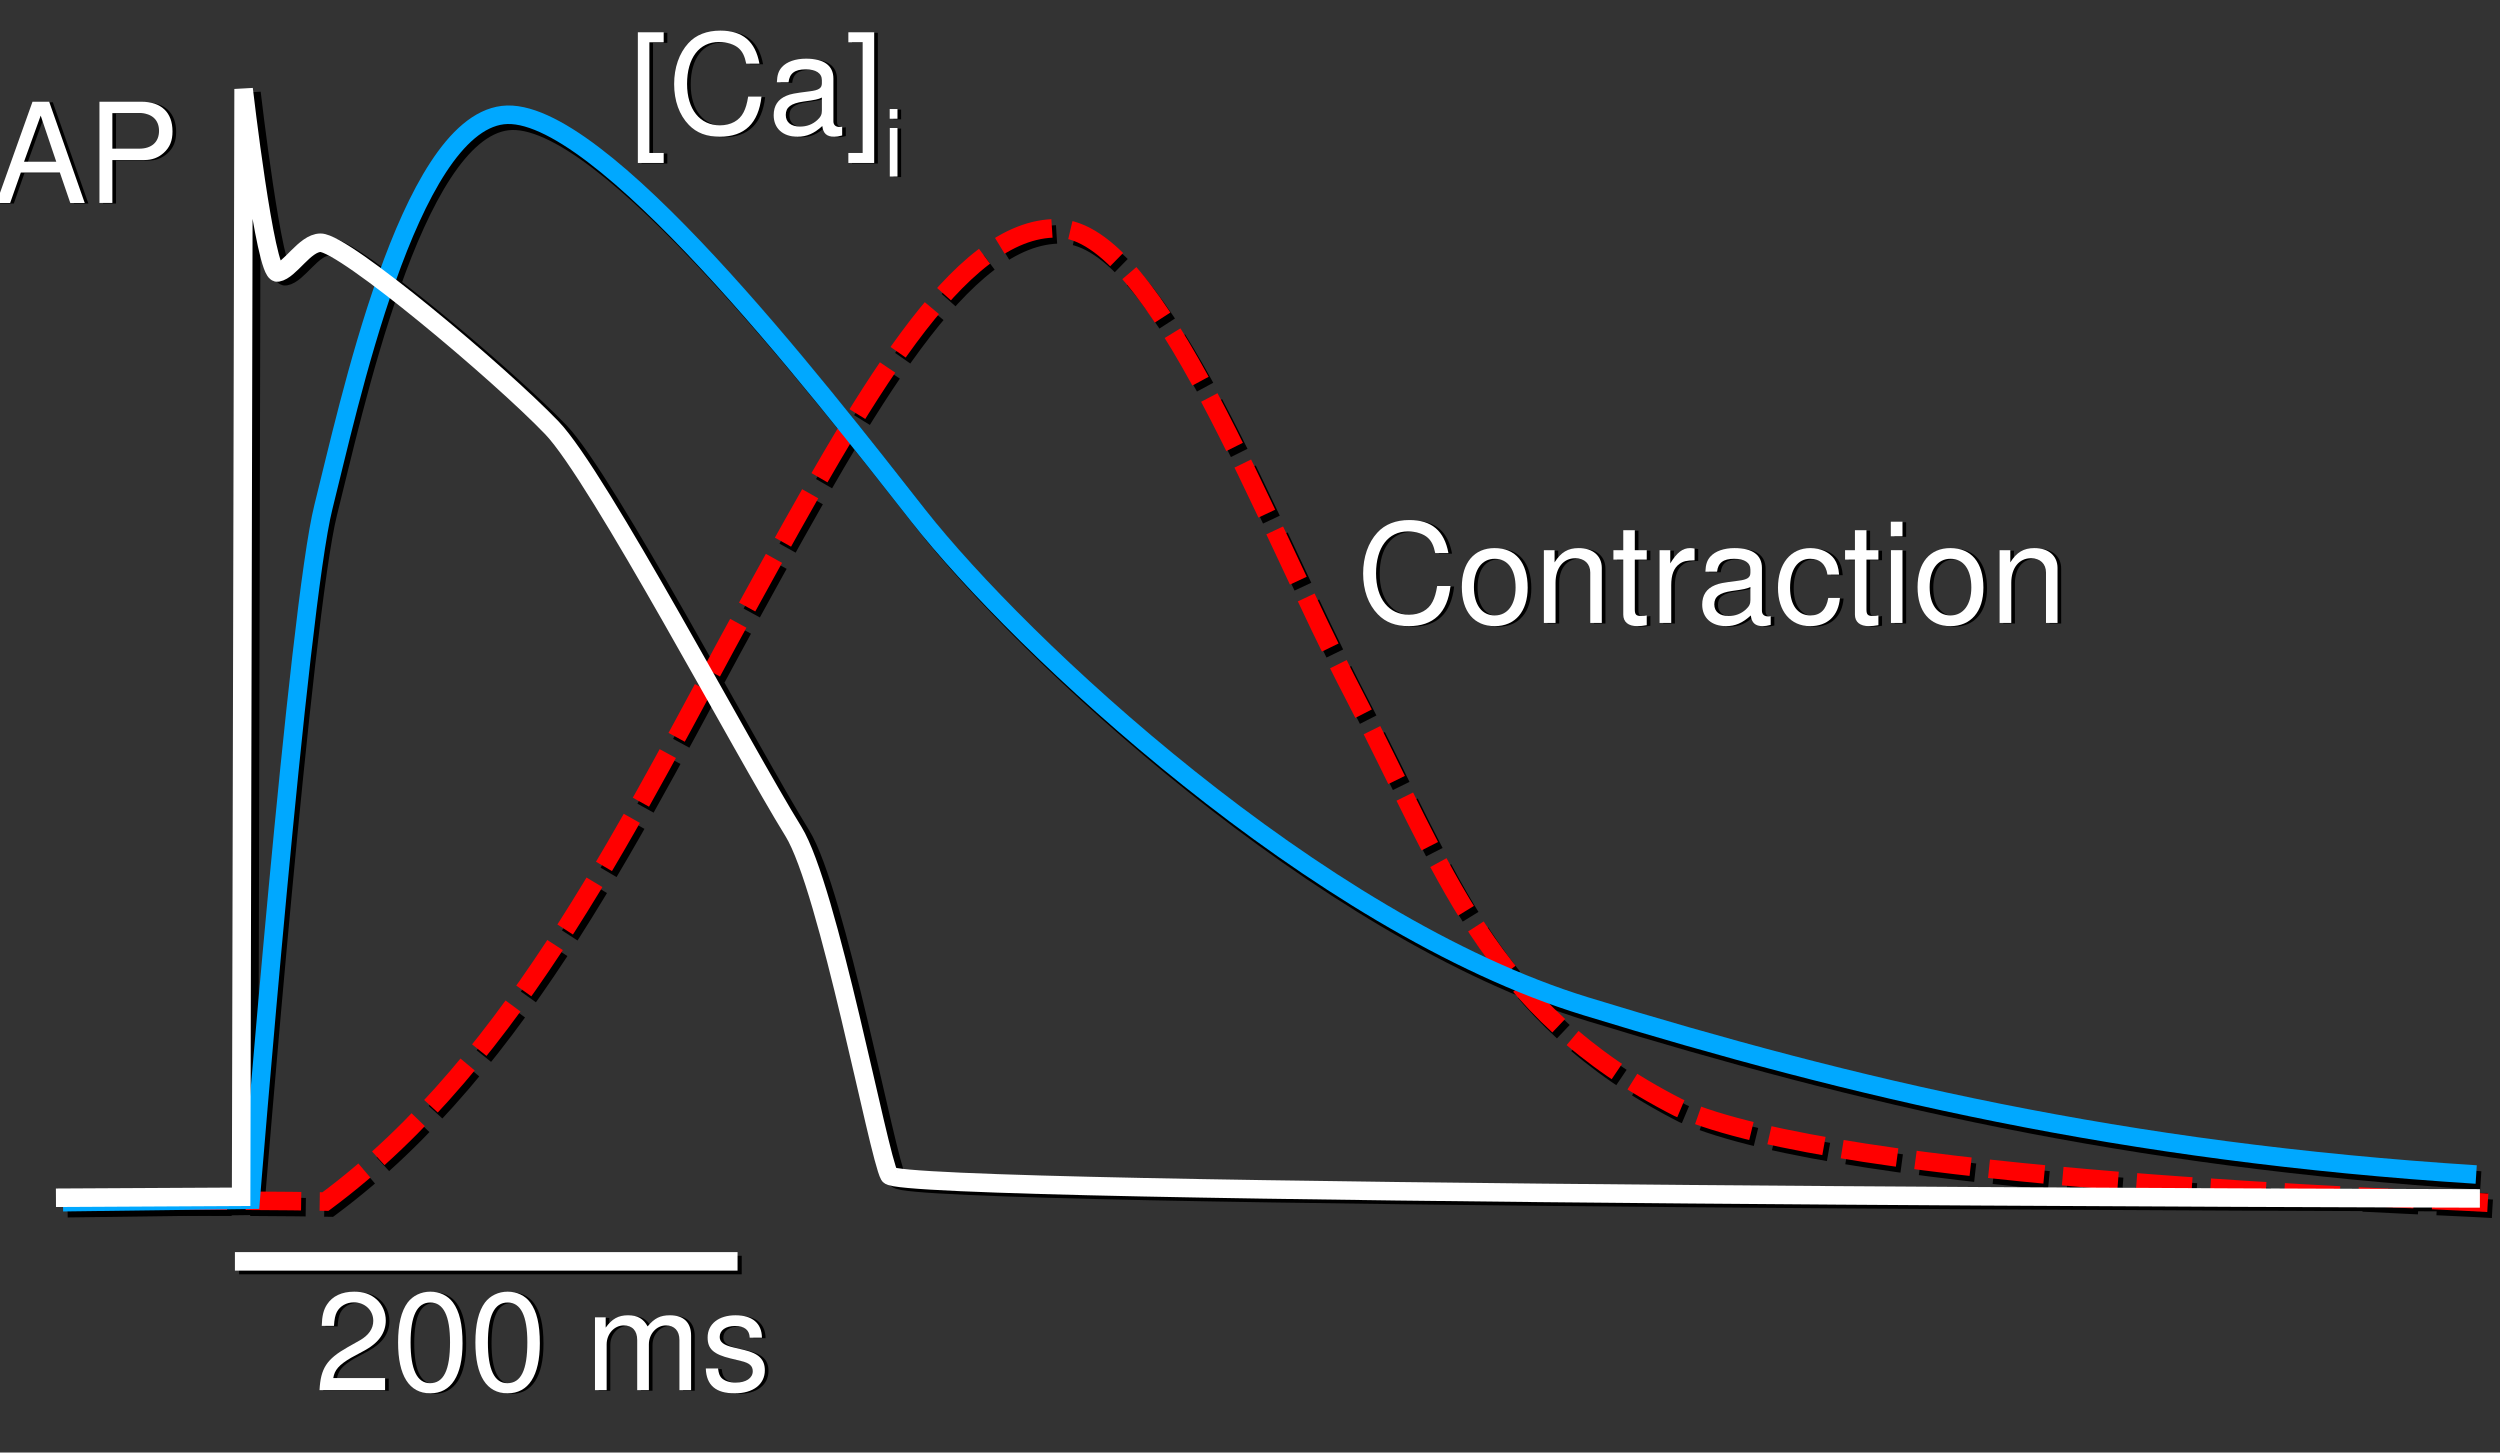 <?xml version="1.0" encoding="UTF-8" standalone="no"?>
<!-- Created with Inkscape (http://www.inkscape.org/) -->

<svg
   xmlns:dc="http://purl.org/dc/elements/1.1/"
   xmlns:cc="http://creativecommons.org/ns#"
   xmlns:rdf="http://www.w3.org/1999/02/22-rdf-syntax-ns#"
   xmlns:svg="http://www.w3.org/2000/svg"
   xmlns="http://www.w3.org/2000/svg"
   xmlns:sodipodi="http://sodipodi.sourceforge.net/DTD/sodipodi-0.dtd"
   xmlns:inkscape="http://www.inkscape.org/namespaces/inkscape"
   id="svg4679"
   version="1.1"
   inkscape:version="0.91 r13725"
   xml:space="preserve"
   width="540"
   height="313.75"
   viewBox="0 0 540 313.75"
   sodipodi:docname="AP_Ca_contraction.svg"><rect x="0" y="0" width="540" height="313.75" fill="#333333" stroke="none"/><defs
     id="defs4683" /><sodipodi:namedview
     pagecolor="#ffffff"
     bordercolor="#666666"
     borderopacity="1"
     objecttolerance="10"
     gridtolerance="10"
     guidetolerance="10"
     inkscape:pageopacity="0"
     inkscape:pageshadow="2"
     inkscape:window-width="1920"
     inkscape:window-height="971"
     id="namedview4681"
     showgrid="false"
     inkscape:zoom="1.5043825"
     inkscape:cx="448.69944"
     inkscape:cy="97.449287"
     inkscape:window-x="0"
     inkscape:window-y="0"
     inkscape:window-maximized="1"
     inkscape:current-layer="g4689" /><g
     id="g4687"
     inkscape:groupmode="layer"
     inkscape:label="AP_Ca_contraction"
     transform="matrix(1.25,0,0,-1.25,0,313.75)"><g
       id="g4689"
       transform="scale(0.1,0.1)"><path
         d="m 4306.788,421.233 c -126.15,8.274 -1112.04,37.77 -1398.67,164.481 -332.35,169.562 -403.13,411.319 -560.31,712.719 -156.58,300.22 -340.55,803.95 -512.45,806.66 -171.9,2.71 -335.57,-289.26 -533.04,-648.29 -197.46,-359.03 -398.074,-786.304 -731.96,-1033.425 -138.481,2.672 -452.145,1.43 -452.145,1.43"
         style="fill:none;stroke:#000000;stroke-width:32;stroke-linecap:butt;stroke-linejoin:miter;stroke-miterlimit:10;stroke-dasharray:96, 32;stroke-dashoffset:0;stroke-opacity:1"
         id="path4693-5"
         inkscape:connector-curvature="0" /><path
         d="m 116.783,422.233 324.29,4.285 c 0,0 82.648,1026.345 125.71,1197.145 43.153,171.14 146.141,657.3 310,677.14 163.685,19.83 543.765,-470.19 718.575,-692.85 174.26,-221.98 687.51,-704.579 1152.86,-847.145 465.34,-142.571 925.26,-251.672 1538.57,-290.715"
         style="fill:none;stroke:#000000;stroke-width:32;stroke-linecap:butt;stroke-linejoin:miter;stroke-miterlimit:10;stroke-dasharray:none;stroke-opacity:1"
         id="path4695-6"
         inkscape:connector-curvature="0" /><path
         d="m 110.285,433.715 320,1.715 4.285,1914.28 c 0,0 37.223,-320.63 58.575,-317.14 21.531,3.52 47.179,51.16 74.285,51.43 40.726,0.4 310.394,-226.43 400,-320 80.12,-83.66 330.16,-556.76 417.14,-697.14 60.46,-97.583 146.91,-560.833 165.72,-594.29 19.16,-34.082 2748.57,-40 2748.57,-40"
         style="fill:none;stroke:#000000;stroke-width:32;stroke-linecap:butt;stroke-linejoin:miter;stroke-miterlimit:10;stroke-dasharray:none;stroke-opacity:1"
         id="path4691"
         inkscape:connector-curvature="0" /><path
         d="m 4298.86,431.57 c -126.15,8.274 -1112.04,37.77 -1398.67,164.481 -332.35,169.562 -403.13,411.319 -560.31,712.719 -156.58,300.22 -340.55,803.95 -512.45,806.66 -171.9,2.71 -335.57,-289.26 -533.04,-648.29 C 1096.93,1108.11 896.316,680.836 562.43,433.715 c -138.481,2.672 -452.145,1.43 -452.145,1.43"
         style="fill:none;stroke:#ff0000;stroke-width:32;stroke-linecap:butt;stroke-linejoin:miter;stroke-miterlimit:10;stroke-dasharray:96, 32;stroke-dashoffset:0;stroke-opacity:1"
         id="path4693"
         inkscape:connector-curvature="0" /><path
         d="m 108.855,432.57 324.29,4.285 c 0,0 82.648,1026.345 125.71,1197.145 43.153,171.14 146.141,657.3 310,677.14 163.685,19.83 543.765,-470.19 718.575,-692.85 174.26,-221.98 687.51,-704.579 1152.86,-847.145 465.34,-142.571 925.26,-251.672 1538.57,-290.715"
         style="fill:none;stroke:#00a8ff;stroke-width:32;stroke-linecap:butt;stroke-linejoin:miter;stroke-miterlimit:10;stroke-dasharray:none;stroke-opacity:1"
         id="path4695"
         inkscape:connector-curvature="0" /><path
         d="m 413.145,324 868.565,0"
         style="fill:none;stroke:#000000;stroke-width:32;stroke-linecap:butt;stroke-linejoin:miter;stroke-miterlimit:10;stroke-dasharray:none;stroke-opacity:1"
         id="path4697"
         inkscape:connector-curvature="0" /><path
         d="m 1153.14,2453.25 -44.64,0 0,-225.84 44.64,0 0,17.28 -24.72,0 0,191.27 24.72,0 0,17.29"
         style="fill:#000000;fill-opacity:1;fill-rule:nonzero;stroke:none"
         id="path4699"
         inkscape:connector-curvature="0" /><path
         d="m 1318.59,2399 c -6.97,38.41 -29.04,57.12 -67.45,57.12 -23.52,0 -42.48,-7.43 -55.43,-21.83 -15.85,-17.29 -24.48,-42.24 -24.48,-70.56 0,-28.8 8.88,-53.52 25.43,-70.57 13.45,-13.91 30.73,-20.39 53.52,-20.39 42.73,0 66.73,23.03 72,69.35 l -23.04,0 c -1.91,-12 -4.32,-20.16 -7.91,-27.12 -7.21,-14.39 -22.09,-22.55 -40.8,-22.55 -34.81,0 -56.88,27.84 -56.88,71.51 0,44.89 21.11,72.49 54.95,72.49 14.16,0 27.36,-4.33 34.57,-11.04 6.48,-6 10.07,-13.45 12.72,-26.41 l 22.8,0"
         style="fill:#000000;fill-opacity:1;fill-rule:nonzero;stroke:none"
         id="path4701"
         inkscape:connector-curvature="0" /><path
         d="m 1461.54,2290.05 c -2.16,-0.48 -3.12,-0.48 -4.32,-0.48 -6.96,0 -10.8,3.59 -10.8,9.84 l 0,73.91 c 0,22.32 -16.32,34.32 -47.28,34.32 -18.24,0 -33.36,-5.27 -41.76,-14.64 -5.76,-6.47 -8.16,-13.68 -8.64,-26.15 l 20.16,0 c 1.68,15.36 10.8,22.31 29.52,22.31 18,0 28.08,-6.71 28.08,-18.71 l 0,-5.29 c 0,-8.39 -5.04,-12 -20.88,-13.91 -28.32,-3.61 -32.64,-4.56 -40.32,-7.68 -14.64,-6 -22.08,-17.28 -22.08,-33.61 0,-22.8 15.84,-37.19 41.28,-37.19 15.84,0 28.56,5.52 42.72,18.48 1.44,-12.72 7.68,-18.48 20.64,-18.48 4.08,0 7.2,0.48 13.68,2.16 l 0,15.12 m -35.04,27.84 c 0,-6.73 -1.92,-10.8 -7.92,-16.32 -8.16,-7.45 -18,-11.28 -29.76,-11.28 -15.6,0 -24.72,7.44 -24.72,20.16 0,13.19 8.88,19.92 30.24,23.03 21.12,2.89 25.44,3.84 32.16,6.97 l 0,-22.56"
         style="fill:#000000;fill-opacity:1;fill-rule:nonzero;stroke:none"
         id="path4703"
         inkscape:connector-curvature="0" /><path
         d="m 1472.26,2227.41 44.63,0 0,225.84 -44.63,0 0,-17.29 24.72,0 0,-191.27 -24.72,0 0,-17.28"
         style="fill:#000000;fill-opacity:1;fill-rule:nonzero;stroke:none"
         id="path4705"
         inkscape:connector-curvature="0" /><path
         d="m 1557.14,2287.84 -13.28,0 0,-83.84 13.28,0 0,83.84 m 0,32.8 -13.44,0 0,-16.8 13.44,0 0,16.8"
         style="fill:#000000;fill-opacity:1;fill-rule:nonzero;stroke:none"
         id="path4707"
         inkscape:connector-curvature="0" /><path
         d="m 109.762,2210.85 18,-52.56 24.957,0 -61.438,174.96 -28.801,0 -62.402,-174.96 23.762,0 18.48,52.56 67.442,0 m -6.242,18.72 -55.68,0 28.801,79.68 26.879,-79.68"
         style="fill:#000000;fill-opacity:1;fill-rule:nonzero;stroke:none"
         id="path4709"
         inkscape:connector-curvature="0" /><path
         d="m 200.473,2232.45 54.961,0 c 13.679,0 24.48,4.08 33.839,12.48 10.559,9.6 15.118,20.87 15.118,36.96 0,32.88 -19.438,51.36 -54,51.36 l -72.239,0 0,-174.96 22.321,0 0,74.16 m 0,19.67 0,61.45 46.558,0 c 21.36,0 34.082,-11.52 34.082,-30.72 0,-19.21 -12.722,-30.73 -34.082,-30.73 l -46.558,0"
         style="fill:#000000;fill-opacity:1;fill-rule:nonzero;stroke:none"
         id="path4711"
         inkscape:connector-curvature="0" /><path
         d="m 671.727,127.738 -89.52,0 c 2.16,13.918 9.84,22.801 30.719,35.039 l 24,12.961 c 23.762,12.961 36,30.481 36,51.36 0,14.16 -5.762,27.359 -15.84,36.48 -10.082,9.121 -22.559,13.438 -38.641,13.438 -21.597,0 -37.679,-7.68 -47.039,-22.078 -6,-9.122 -8.64,-19.68 -9.121,-36.961 l 21.121,0 c 0.719,11.519 2.16,18.48 5.039,24 5.52,10.32 16.559,16.562 29.282,16.562 19.199,0 33.597,-13.684 33.597,-31.922 0,-13.441 -7.918,-24.961 -23.039,-33.601 l -22.078,-12.477 c -35.519,-20.16 -45.84,-36.242 -47.762,-73.684 l 113.282,0 0,20.883"
         style="fill:#000000;fill-opacity:1;fill-rule:nonzero;stroke:none"
         id="path4713"
         inkscape:connector-curvature="0" /><path
         d="m 749.879,277.016 c -15.84,0 -30.238,-6.957 -39.121,-18.719 -11.039,-14.879 -16.559,-37.68 -16.559,-69.121 0,-57.36 19.199,-87.84 55.68,-87.84 36,0 55.68,30.48 55.68,86.402 0,33.117 -5.278,55.2 -16.559,70.559 -8.879,12 -23.039,18.719 -39.121,18.719 m 0,-18.719 c 22.801,0 34.082,-23.039 34.082,-68.641 0,-48.238 -11.043,-70.801 -34.563,-70.801 -22.32,0 -33.597,23.524 -33.597,70.083 0,46.558 11.277,69.359 34.078,69.359"
         style="fill:#000000;fill-opacity:1;fill-rule:nonzero;stroke:none"
         id="path4715"
         inkscape:connector-curvature="0" /><path
         d="m 883.473,277.016 c -15.84,0 -30.239,-6.957 -39.121,-18.719 -11.04,-14.879 -16.559,-37.68 -16.559,-69.121 0,-57.36 19.199,-87.84 55.68,-87.84 36,0 55.679,30.48 55.679,86.402 0,33.117 -5.277,55.2 -16.558,70.559 -8.879,12 -23.039,18.719 -39.121,18.719 m 0,-18.719 c 22.8,0 34.082,-23.039 34.082,-68.641 0,-48.238 -11.043,-70.801 -34.563,-70.801 -22.32,0 -33.597,23.524 -33.597,70.083 0,46.558 11.277,69.359 34.078,69.359"
         style="fill:#000000;fill-opacity:1;fill-rule:nonzero;stroke:none"
         id="path4717"
         inkscape:connector-curvature="0" /><path
         d="m 1034.43,232.617 0,-125.762 20.16,0 0,78.961 c 0,18.243 13.2,32.883 29.52,32.883 14.88,0 23.28,-9.121 23.28,-25.203 l 0,-86.641 20.16,0 0,78.961 c 0,18.243 13.2,32.883 29.52,32.883 14.64,0 23.28,-9.363 23.28,-25.203 l 0,-86.641 20.16,0 0,94.321 c 0,22.562 -12.96,35.043 -36.48,35.043 -16.8,0 -26.88,-5.043 -38.64,-19.203 -7.44,13.441 -17.52,19.203 -33.84,19.203 -16.8,0 -27.84,-6.242 -38.64,-21.364 l 0,17.762 -18.48,0"
         style="fill:#000000;fill-opacity:1;fill-rule:nonzero;stroke:none"
         id="path4719"
         inkscape:connector-curvature="0" /><path
         d="m 1322.91,197.578 c -0.25,24.719 -16.57,38.641 -45.61,38.641 -29.27,0 -48.23,-15.121 -48.23,-38.403 0,-19.679 10.07,-29.039 39.84,-36.238 l 18.71,-4.562 c 13.93,-3.36 19.45,-8.399 19.45,-17.52 0,-11.758 -11.77,-19.68 -29.28,-19.68 -10.81,0 -19.92,3.122 -24.97,8.403 -3.11,3.597 -4.55,7.199 -5.75,16.078 l -21.12,0 c 0.96,-29.039 17.28,-42.961 50.16,-42.961 31.68,0 51.84,15.602 51.84,39.84 0,18.722 -10.56,29.043 -35.52,35.043 l -19.2,4.558 c -16.32,3.84 -23.28,9.121 -23.28,18 0,11.52 10.32,18.961 26.64,18.961 16.07,0 24.71,-6.961 25.2,-20.16 l 21.12,0"
         style="fill:#000000;fill-opacity:1;fill-rule:nonzero;stroke:none"
         id="path4721"
         inkscape:connector-curvature="0" /><path
         d="m 2509.16,1553.29 c -6.95,38.4 -29.04,57.12 -67.43,57.12 -23.52,0 -42.48,-7.44 -55.44,-21.84 -15.84,-17.28 -24.49,-42.24 -24.49,-70.56 0,-28.8 8.89,-53.52 25.45,-70.56 13.44,-13.92 30.71,-20.4 53.52,-20.4 42.71,0 66.71,23.04 72,69.36 l -23.04,0 c -1.93,-12 -4.32,-20.16 -7.93,-27.12 -7.19,-14.4 -22.07,-22.56 -40.8,-22.56 -34.79,0 -56.88,27.84 -56.88,71.52 0,44.88 21.13,72.48 54.97,72.48 14.16,0 27.36,-4.32 34.55,-11.04 6.48,-6 10.09,-13.44 12.73,-26.4 l 22.79,0"
         style="fill:#000000;fill-opacity:1;fill-rule:nonzero;stroke:none"
         id="path4723"
         inkscape:connector-curvature="0" /><path
         d="m 2589,1561.93 c -35.28,0 -56.64,-25.2 -56.64,-67.44 0,-42.24 21.12,-67.44 56.88,-67.44 35.28,0 56.88,25.2 56.88,66.48 0,43.44 -20.88,68.4 -57.12,68.4 m 0.24,-18.48 c 22.56,0 36,-18.48 36,-49.68 0,-29.52 -13.92,-48.24 -36,-48.24 -22.32,0 -36,18.48 -36,48.96 0,30.24 13.68,48.96 36,48.96"
         style="fill:#000000;fill-opacity:1;fill-rule:nonzero;stroke:none"
         id="path4725"
         inkscape:connector-curvature="0" /><path
         d="m 2674.12,1558.33 0,-125.76 20.16,0 0,69.36 c 0,25.68 13.44,42.48 34.08,42.48 15.84,0 25.92,-9.6 25.92,-24.72 l 0,-87.12 19.92,0 0,95.04 c 0,20.88 -15.6,34.32 -39.84,34.32 -18.72,0 -30.72,-7.2 -41.76,-24.72 l 0,21.12 -18.48,0"
         style="fill:#000000;fill-opacity:1;fill-rule:nonzero;stroke:none"
         id="path4727"
         inkscape:connector-curvature="0" /><path
         d="m 2851.87,1558.33 -20.64,0 0,34.56 -19.92,0 0,-34.56 -17.04,0 0,-16.32 17.04,0 0,-95.04 c 0,-12.72 8.64,-19.92 24.24,-19.92 4.8,0 9.6,0.48 16.32,1.68 l 0,16.8 c -2.64,-0.72 -5.76,-0.96 -9.6,-0.96 -8.64,0 -11.04,2.4 -11.04,11.28 l 0,86.16 20.64,0 0,16.32"
         style="fill:#000000;fill-opacity:1;fill-rule:nonzero;stroke:none"
         id="path4729"
         inkscape:connector-curvature="0" /><path
         d="m 2874.04,1558.33 0,-125.76 20.15,0 0,65.28 c 0,18 4.56,29.76 14.16,36.72 6.24,4.56 12.24,6 26.16,6.24 l 0,20.4 c -3.36,0.48 -5.04,0.72 -7.68,0.72 -12.95,0 -22.79,-7.68 -34.32,-26.4 l 0,22.8 -18.47,0"
         style="fill:#000000;fill-opacity:1;fill-rule:nonzero;stroke:none"
         id="path4731"
         inkscape:connector-curvature="0" /><path
         d="m 3066.03,1444.33 c -2.16,-0.48 -3.12,-0.48 -4.32,-0.48 -6.96,0 -10.8,3.6 -10.8,9.84 l 0,73.92 c 0,22.32 -16.32,34.32 -47.28,34.32 -18.24,0 -33.36,-5.28 -41.76,-14.64 -5.76,-6.48 -8.16,-13.68 -8.64,-26.16 l 20.16,0 c 1.68,15.36 10.8,22.32 29.52,22.32 18,0 28.08,-6.72 28.08,-18.72 l 0,-5.28 c 0,-8.4 -5.04,-12 -20.88,-13.92 -28.32,-3.6 -32.64,-4.56 -40.32,-7.68 -14.64,-6 -22.08,-17.28 -22.08,-33.6 0,-22.8 15.84,-37.2 41.28,-37.2 15.84,0 28.56,5.52 42.72,18.48 1.44,-12.72 7.68,-18.48 20.64,-18.48 4.08,0 7.2,0.48 13.68,2.16 l 0,15.12 m -35.04,27.84 c 0,-6.72 -1.92,-10.8 -7.92,-16.32 -8.16,-7.44 -18,-11.28 -29.76,-11.28 -15.6,0 -24.72,7.44 -24.72,20.16 0,13.2 8.88,19.92 30.24,23.04 21.12,2.88 25.44,3.84 32.16,6.96 l 0,-22.56"
         style="fill:#000000;fill-opacity:1;fill-rule:nonzero;stroke:none"
         id="path4733"
         inkscape:connector-curvature="0" /><path
         d="m 3184.26,1516.09 c -0.96,12.24 -3.6,20.16 -8.4,27.12 -8.64,11.76 -23.76,18.72 -41.28,18.72 -33.84,0 -55.92,-26.88 -55.92,-68.64 0,-40.56 21.6,-66.24 55.68,-66.24 30,0 48.96,18 51.36,48.72 l -20.16,0 c -3.36,-20.16 -13.68,-30.24 -30.72,-30.24 -22.08,0 -35.28,18 -35.28,47.76 0,31.44 12.96,50.16 34.8,50.16 16.8,0 27.36,-9.84 29.76,-27.36 l 20.16,0"
         style="fill:#000000;fill-opacity:1;fill-rule:nonzero;stroke:none"
         id="path4735"
         inkscape:connector-curvature="0" /><path
         d="m 3252.18,1558.33 -20.64,0 0,34.56 -19.92,0 0,-34.56 -17.04,0 0,-16.32 17.04,0 0,-95.04 c 0,-12.72 8.64,-19.92 24.24,-19.92 4.8,0 9.6,0.48 16.32,1.68 l 0,16.8 c -2.64,-0.72 -5.76,-0.96 -9.6,-0.96 -8.64,0 -11.04,2.4 -11.04,11.28 l 0,86.16 20.64,0 0,16.32"
         style="fill:#000000;fill-opacity:1;fill-rule:nonzero;stroke:none"
         id="path4737"
         inkscape:connector-curvature="0" /><path
         d="m 3293.79,1558.33 -19.92,0 0,-125.76 19.92,0 0,125.76 m 0,49.2 -20.17,0 0,-25.2 20.17,0 0,25.2"
         style="fill:#000000;fill-opacity:1;fill-rule:nonzero;stroke:none"
         id="path4739"
         inkscape:connector-curvature="0" /><path
         d="m 3376.5,1561.93 c -35.28,0 -56.64,-25.2 -56.64,-67.44 0,-42.24 21.12,-67.44 56.88,-67.44 35.28,0 56.88,25.2 56.88,66.48 0,43.44 -20.88,68.4 -57.12,68.4 m 0.24,-18.48 c 22.56,0 36,-18.48 36,-49.68 0,-29.52 -13.92,-48.24 -36,-48.24 -22.32,0 -36,18.48 -36,48.96 0,30.24 13.68,48.96 36,48.96"
         style="fill:#000000;fill-opacity:1;fill-rule:nonzero;stroke:none"
         id="path4741"
         inkscape:connector-curvature="0" /><path
         d="m 3461.62,1558.33 0,-125.76 20.16,0 0,69.36 c 0,25.68 13.44,42.48 34.08,42.48 15.84,0 25.92,-9.6 25.92,-24.72 l 0,-87.12 19.92,0 0,95.04 c 0,20.88 -15.6,34.32 -39.84,34.32 -18.72,0 -30.72,-7.2 -41.76,-24.72 l 0,21.12 -18.48,0"
         style="fill:#000000;fill-opacity:1;fill-rule:nonzero;stroke:none"
         id="path4743"
         inkscape:connector-curvature="0" /><path
         d="m 96.67,440.256 320,1.715 4.285,1914.28 c 0,0 37.223,-320.63 58.575,-317.14 21.531,3.52 47.179,51.16 74.285,51.43 40.726,0.4 310.394,-226.43 400,-320 80.12,-83.66 330.16,-556.76 417.14,-697.14 60.46,-97.583 146.91,-560.833 165.72,-594.29 19.16,-34.082 2748.57,-40 2748.57,-40"
         style="fill:none;stroke:#ffffff;stroke-width:32;stroke-linecap:butt;stroke-linejoin:miter;stroke-miterlimit:10;stroke-dasharray:none;stroke-opacity:1"
         id="path4691-0"
         inkscape:connector-curvature="0" /><path
         d="m 1146.838,2454.231 -44.64,0 0,-225.84 44.64,0 0,17.28 -24.72,0 0,191.27 24.72,0 0,17.29"
         style="fill:#ffffff;fill-opacity:1;fill-rule:nonzero;stroke:none"
         id="path4699-7"
         inkscape:connector-curvature="0" /><path
         d="m 1312.287,2399.981 c -6.97,38.41 -29.04,57.12 -67.45,57.12 -23.52,0 -42.48,-7.43 -55.43,-21.83 -15.85,-17.29 -24.48,-42.24 -24.48,-70.56 0,-28.8 8.88,-53.52 25.43,-70.57 13.45,-13.91 30.73,-20.39 53.52,-20.39 42.73,0 66.73,23.03 72,69.35 l -23.04,0 c -1.91,-12 -4.32,-20.16 -7.91,-27.12 -7.21,-14.39 -22.09,-22.55 -40.8,-22.55 -34.81,0 -56.88,27.84 -56.88,71.51 0,44.89 21.11,72.49 54.95,72.49 14.16,0 27.36,-4.33 34.57,-11.04 6.48,-6 10.07,-13.45 12.72,-26.41 l 22.8,0"
         style="fill:#ffffff;fill-opacity:1;fill-rule:nonzero;stroke:none"
         id="path4701-9"
         inkscape:connector-curvature="0" /><path
         d="m 1455.237,2291.031 c -2.16,-0.48 -3.12,-0.48 -4.32,-0.48 -6.96,0 -10.8,3.59 -10.8,9.84 l 0,73.91 c 0,22.32 -16.32,34.32 -47.28,34.32 -18.24,0 -33.36,-5.27 -41.76,-14.64 -5.76,-6.47 -8.16,-13.68 -8.64,-26.15 l 20.16,0 c 1.68,15.36 10.8,22.31 29.52,22.31 18,0 28.08,-6.71 28.08,-18.71 l 0,-5.29 c 0,-8.39 -5.04,-12 -20.88,-13.91 -28.32,-3.61 -32.64,-4.56 -40.32,-7.68 -14.64,-6 -22.08,-17.28 -22.08,-33.61 0,-22.8 15.84,-37.19 41.28,-37.19 15.84,0 28.56,5.52 42.72,18.48 1.44,-12.72 7.68,-18.48 20.64,-18.48 4.08,0 7.2,0.48 13.68,2.16 l 0,15.12 m -35.04,27.84 c 0,-6.73 -1.92,-10.8 -7.92,-16.32 -8.16,-7.45 -18,-11.28 -29.76,-11.28 -15.6,0 -24.72,7.44 -24.72,20.16 0,13.19 8.88,19.92 30.24,23.03 21.12,2.89 25.44,3.84 32.16,6.97 l 0,-22.56"
         style="fill:#ffffff;fill-opacity:1;fill-rule:nonzero;stroke:none"
         id="path4703-9"
         inkscape:connector-curvature="0" /><path
         d="m 1465.957,2228.391 44.63,0 0,225.84 -44.63,0 0,-17.29 24.72,0 0,-191.27 -24.72,0 0,-17.28"
         style="fill:#ffffff;fill-opacity:1;fill-rule:nonzero;stroke:none"
         id="path4705-0"
         inkscape:connector-curvature="0" /><path
         d="m 1550.838,2288.821 -13.28,0 0,-83.84 13.28,0 0,83.84 m 0,32.8 -13.44,0 0,-16.8 13.44,0 0,16.8"
         style="fill:#ffffff;fill-opacity:1;fill-rule:nonzero;stroke:none"
         id="path4707-0"
         inkscape:connector-curvature="0" /><path
         d="m 103.46,2211.831 18,-52.56 24.957,0 -61.438,174.96 -28.801,0 -62.402,-174.96 23.762,0 18.48,52.56 67.442,0 m -6.242,18.72 -55.68,0 28.801,79.68 26.879,-79.68"
         style="fill:#ffffff;fill-opacity:1;fill-rule:nonzero;stroke:none"
         id="path4709-3"
         inkscape:connector-curvature="0" /><path
         d="m 194.171,2233.431 54.961,0 c 13.679,0 24.48,4.08 33.839,12.48 10.559,9.6 15.118,20.87 15.118,36.96 0,32.88 -19.438,51.36 -54,51.36 l -72.239,0 0,-174.96 22.321,0 0,74.16 m 0,19.67 0,61.45 46.558,0 c 21.36,0 34.082,-11.52 34.082,-30.72 0,-19.21 -12.722,-30.73 -34.082,-30.73 l -46.558,0"
         style="fill:#ffffff;fill-opacity:1;fill-rule:nonzero;stroke:none"
         id="path4711-1"
         inkscape:connector-curvature="0" /><path
         d="m 665.424,128.719 -89.52,0 c 2.16,13.918 9.84,22.801 30.719,35.039 l 24,12.961 c 23.762,12.961 36,30.481 36,51.36 0,14.16 -5.762,27.359 -15.84,36.48 -10.082,9.121 -22.559,13.438 -38.641,13.438 -21.597,0 -37.679,-7.68 -47.039,-22.078 -6,-9.122 -8.64,-19.68 -9.121,-36.961 l 21.121,0 c 0.719,11.519 2.16,18.48 5.039,24 5.52,10.32 16.559,16.562 29.282,16.562 19.199,0 33.597,-13.684 33.597,-31.922 0,-13.441 -7.918,-24.961 -23.039,-33.601 l -22.078,-12.477 c -35.519,-20.16 -45.84,-36.242 -47.762,-73.684 l 113.282,0 0,20.883"
         style="fill:#ffffff;fill-opacity:1;fill-rule:nonzero;stroke:none"
         id="path4713-8"
         inkscape:connector-curvature="0" /><path
         d="m 743.576,277.997 c -15.84,0 -30.238,-6.957 -39.121,-18.719 -11.039,-14.879 -16.559,-37.68 -16.559,-69.121 0,-57.36 19.199,-87.84 55.68,-87.84 36,0 55.68,30.48 55.68,86.402 0,33.117 -5.278,55.2 -16.559,70.559 -8.879,12 -23.039,18.719 -39.121,18.719 m 0,-18.719 c 22.801,0 34.082,-23.039 34.082,-68.641 0,-48.238 -11.043,-70.801 -34.563,-70.801 -22.32,0 -33.597,23.524 -33.597,70.083 0,46.558 11.277,69.359 34.078,69.359"
         style="fill:#ffffff;fill-opacity:1;fill-rule:nonzero;stroke:none"
         id="path4715-6"
         inkscape:connector-curvature="0" /><path
         d="m 877.17,277.997 c -15.84,0 -30.239,-6.957 -39.121,-18.719 -11.04,-14.879 -16.559,-37.68 -16.559,-69.121 0,-57.36 19.199,-87.84 55.68,-87.84 36,0 55.679,30.48 55.679,86.402 0,33.117 -5.277,55.2 -16.558,70.559 -8.879,12 -23.039,18.719 -39.121,18.719 m 0,-18.719 c 22.8,0 34.082,-23.039 34.082,-68.641 0,-48.238 -11.043,-70.801 -34.563,-70.801 -22.32,0 -33.597,23.524 -33.597,70.083 0,46.558 11.277,69.359 34.078,69.359"
         style="fill:#ffffff;fill-opacity:1;fill-rule:nonzero;stroke:none"
         id="path4717-9"
         inkscape:connector-curvature="0" /><path
         d="m 1028.128,233.598 0,-125.762 20.16,0 0,78.961 c 0,18.243 13.2,32.883 29.52,32.883 14.88,0 23.28,-9.121 23.28,-25.203 l 0,-86.641 20.16,0 0,78.961 c 0,18.243 13.2,32.883 29.52,32.883 14.64,0 23.28,-9.363 23.28,-25.203 l 0,-86.641 20.16,0 0,94.321 c 0,22.562 -12.96,35.043 -36.48,35.043 -16.8,0 -26.88,-5.043 -38.64,-19.203 -7.44,13.441 -17.52,19.203 -33.84,19.203 -16.8,0 -27.84,-6.242 -38.64,-21.364 l 0,17.762 -18.48,0"
         style="fill:#ffffff;fill-opacity:1;fill-rule:nonzero;stroke:none"
         id="path4719-1"
         inkscape:connector-curvature="0" /><path
         d="m 1316.608,198.559 c -0.25,24.719 -16.57,38.641 -45.61,38.641 -29.27,0 -48.23,-15.121 -48.23,-38.403 0,-19.679 10.07,-29.039 39.84,-36.238 l 18.71,-4.562 c 13.93,-3.36 19.45,-8.399 19.45,-17.52 0,-11.758 -11.77,-19.68 -29.28,-19.68 -10.81,0 -19.92,3.122 -24.97,8.403 -3.11,3.597 -4.55,7.199 -5.75,16.078 l -21.12,0 c 0.96,-29.039 17.28,-42.961 50.16,-42.961 31.68,0 51.84,15.602 51.84,39.84 0,18.722 -10.56,29.043 -35.52,35.043 l -19.2,4.558 c -16.32,3.84 -23.28,9.121 -23.28,18 0,11.52 10.32,18.961 26.64,18.961 16.07,0 24.71,-6.961 25.2,-20.16 l 21.12,0"
         style="fill:#ffffff;fill-opacity:1;fill-rule:nonzero;stroke:none"
         id="path4721-1"
         inkscape:connector-curvature="0" /><path
         d="m 2502.858,1554.271 c -6.95,38.4 -29.04,57.12 -67.43,57.12 -23.52,0 -42.48,-7.44 -55.44,-21.84 -15.84,-17.28 -24.49,-42.24 -24.49,-70.56 0,-28.8 8.89,-53.52 25.45,-70.56 13.44,-13.92 30.71,-20.4 53.52,-20.4 42.71,0 66.71,23.04 72,69.36 l -23.04,0 c -1.93,-12 -4.32,-20.16 -7.93,-27.12 -7.19,-14.4 -22.07,-22.56 -40.8,-22.56 -34.79,0 -56.88,27.84 -56.88,71.52 0,44.88 21.13,72.48 54.97,72.48 14.16,0 27.36,-4.32 34.55,-11.04 6.48,-6 10.09,-13.44 12.73,-26.4 l 22.79,0"
         style="fill:#ffffff;fill-opacity:1;fill-rule:nonzero;stroke:none"
         id="path4723-6"
         inkscape:connector-curvature="0" /><path
         d="m 2582.698,1562.911 c -35.28,0 -56.64,-25.2 -56.64,-67.44 0,-42.24 21.12,-67.44 56.88,-67.44 35.28,0 56.88,25.2 56.88,66.48 0,43.44 -20.88,68.4 -57.12,68.4 m 0.24,-18.48 c 22.56,0 36,-18.48 36,-49.68 0,-29.52 -13.92,-48.24 -36,-48.24 -22.32,0 -36,18.48 -36,48.96 0,30.24 13.68,48.96 36,48.96"
         style="fill:#ffffff;fill-opacity:1;fill-rule:nonzero;stroke:none"
         id="path4725-9"
         inkscape:connector-curvature="0" /><path
         d="m 2667.818,1559.311 0,-125.76 20.16,0 0,69.36 c 0,25.68 13.44,42.48 34.08,42.48 15.84,0 25.92,-9.6 25.92,-24.72 l 0,-87.12 19.92,0 0,95.04 c 0,20.88 -15.6,34.32 -39.84,34.32 -18.72,0 -30.72,-7.2 -41.76,-24.72 l 0,21.12 -18.48,0"
         style="fill:#ffffff;fill-opacity:1;fill-rule:nonzero;stroke:none"
         id="path4727-8"
         inkscape:connector-curvature="0" /><path
         d="m 2845.568,1559.311 -20.64,0 0,34.56 -19.92,0 0,-34.56 -17.04,0 0,-16.32 17.04,0 0,-95.04 c 0,-12.72 8.64,-19.92 24.24,-19.92 4.8,0 9.6,0.48 16.32,1.68 l 0,16.8 c -2.64,-0.72 -5.76,-0.96 -9.6,-0.96 -8.64,0 -11.04,2.4 -11.04,11.28 l 0,86.16 20.64,0 0,16.32"
         style="fill:#ffffff;fill-opacity:1;fill-rule:nonzero;stroke:none"
         id="path4729-3"
         inkscape:connector-curvature="0" /><path
         d="m 2867.738,1559.311 0,-125.76 20.15,0 0,65.28 c 0,18 4.56,29.76 14.16,36.72 6.24,4.56 12.24,6 26.16,6.24 l 0,20.4 c -3.36,0.48 -5.04,0.72 -7.68,0.72 -12.95,0 -22.79,-7.68 -34.32,-26.4 l 0,22.8 -18.47,0"
         style="fill:#ffffff;fill-opacity:1;fill-rule:nonzero;stroke:none"
         id="path4731-0"
         inkscape:connector-curvature="0" /><path
         d="m 3059.727,1445.311 c -2.16,-0.48 -3.12,-0.48 -4.32,-0.48 -6.96,0 -10.8,3.6 -10.8,9.84 l 0,73.92 c 0,22.32 -16.32,34.32 -47.28,34.32 -18.24,0 -33.36,-5.28 -41.76,-14.64 -5.76,-6.48 -8.16,-13.68 -8.64,-26.16 l 20.16,0 c 1.68,15.36 10.8,22.32 29.52,22.32 18,0 28.08,-6.72 28.08,-18.72 l 0,-5.28 c 0,-8.4 -5.04,-12 -20.88,-13.92 -28.32,-3.6 -32.64,-4.56 -40.32,-7.68 -14.64,-6 -22.08,-17.28 -22.08,-33.6 0,-22.8 15.84,-37.2 41.28,-37.2 15.84,0 28.56,5.52 42.72,18.48 1.44,-12.72 7.68,-18.48 20.64,-18.48 4.08,0 7.2,0.48 13.68,2.16 l 0,15.12 m -35.04,27.84 c 0,-6.72 -1.92,-10.8 -7.92,-16.32 -8.16,-7.44 -18,-11.28 -29.76,-11.28 -15.6,0 -24.72,7.44 -24.72,20.16 0,13.2 8.88,19.92 30.24,23.04 21.12,2.88 25.44,3.84 32.16,6.96 l 0,-22.56"
         style="fill:#ffffff;fill-opacity:1;fill-rule:nonzero;stroke:none"
         id="path4733-4"
         inkscape:connector-curvature="0" /><path
         d="m 3177.957,1517.071 c -0.96,12.24 -3.6,20.16 -8.4,27.12 -8.64,11.76 -23.76,18.72 -41.28,18.72 -33.84,0 -55.92,-26.88 -55.92,-68.64 0,-40.56 21.6,-66.24 55.68,-66.24 30,0 48.96,18 51.36,48.72 l -20.16,0 c -3.36,-20.16 -13.68,-30.24 -30.72,-30.24 -22.08,0 -35.28,18 -35.28,47.76 0,31.44 12.96,50.16 34.8,50.16 16.8,0 27.36,-9.84 29.76,-27.36 l 20.16,0"
         style="fill:#ffffff;fill-opacity:1;fill-rule:nonzero;stroke:none"
         id="path4735-0"
         inkscape:connector-curvature="0" /><path
         d="m 3245.878,1559.311 -20.64,0 0,34.56 -19.92,0 0,-34.56 -17.04,0 0,-16.32 17.04,0 0,-95.04 c 0,-12.72 8.64,-19.92 24.24,-19.92 4.8,0 9.6,0.48 16.32,1.68 l 0,16.8 c -2.64,-0.72 -5.76,-0.96 -9.6,-0.96 -8.64,0 -11.04,2.4 -11.04,11.28 l 0,86.16 20.64,0 0,16.32"
         style="fill:#ffffff;fill-opacity:1;fill-rule:nonzero;stroke:none"
         id="path4737-4"
         inkscape:connector-curvature="0" /><path
         d="m 3287.488,1559.311 -19.92,0 0,-125.76 19.92,0 0,125.76 m 0,49.2 -20.17,0 0,-25.2 20.17,0 0,25.2"
         style="fill:#ffffff;fill-opacity:1;fill-rule:nonzero;stroke:none"
         id="path4739-9"
         inkscape:connector-curvature="0" /><path
         d="m 3370.198,1562.911 c -35.28,0 -56.64,-25.2 -56.64,-67.44 0,-42.24 21.12,-67.44 56.88,-67.44 35.28,0 56.88,25.2 56.88,66.48 0,43.44 -20.88,68.4 -57.12,68.4 m 0.24,-18.48 c 22.56,0 36,-18.48 36,-49.68 0,-29.52 -13.92,-48.24 -36,-48.24 -22.32,0 -36,18.48 -36,48.96 0,30.24 13.68,48.96 36,48.96"
         style="fill:#ffffff;fill-opacity:1;fill-rule:nonzero;stroke:none"
         id="path4741-5"
         inkscape:connector-curvature="0" /><path
         d="m 3455.318,1559.311 0,-125.76 20.16,0 0,69.36 c 0,25.68 13.44,42.48 34.08,42.48 15.84,0 25.92,-9.6 25.92,-24.72 l 0,-87.12 19.92,0 0,95.04 c 0,20.88 -15.6,34.32 -39.84,34.32 -18.72,0 -30.72,-7.2 -41.76,-24.72 l 0,21.12 -18.48,0"
         style="fill:#ffffff;fill-opacity:1;fill-rule:nonzero;stroke:none"
         id="path4743-2"
         inkscape:connector-curvature="0" /><path
         d="m 405.929,330.368 868.565,0"
         style="fill:#ffffff;stroke:#ffffff;stroke-width:32;stroke-linecap:butt;stroke-linejoin:miter;stroke-miterlimit:10;stroke-dasharray:none;stroke-opacity:1"
         id="path4697-1"
         inkscape:connector-curvature="0" /></g></g></svg>